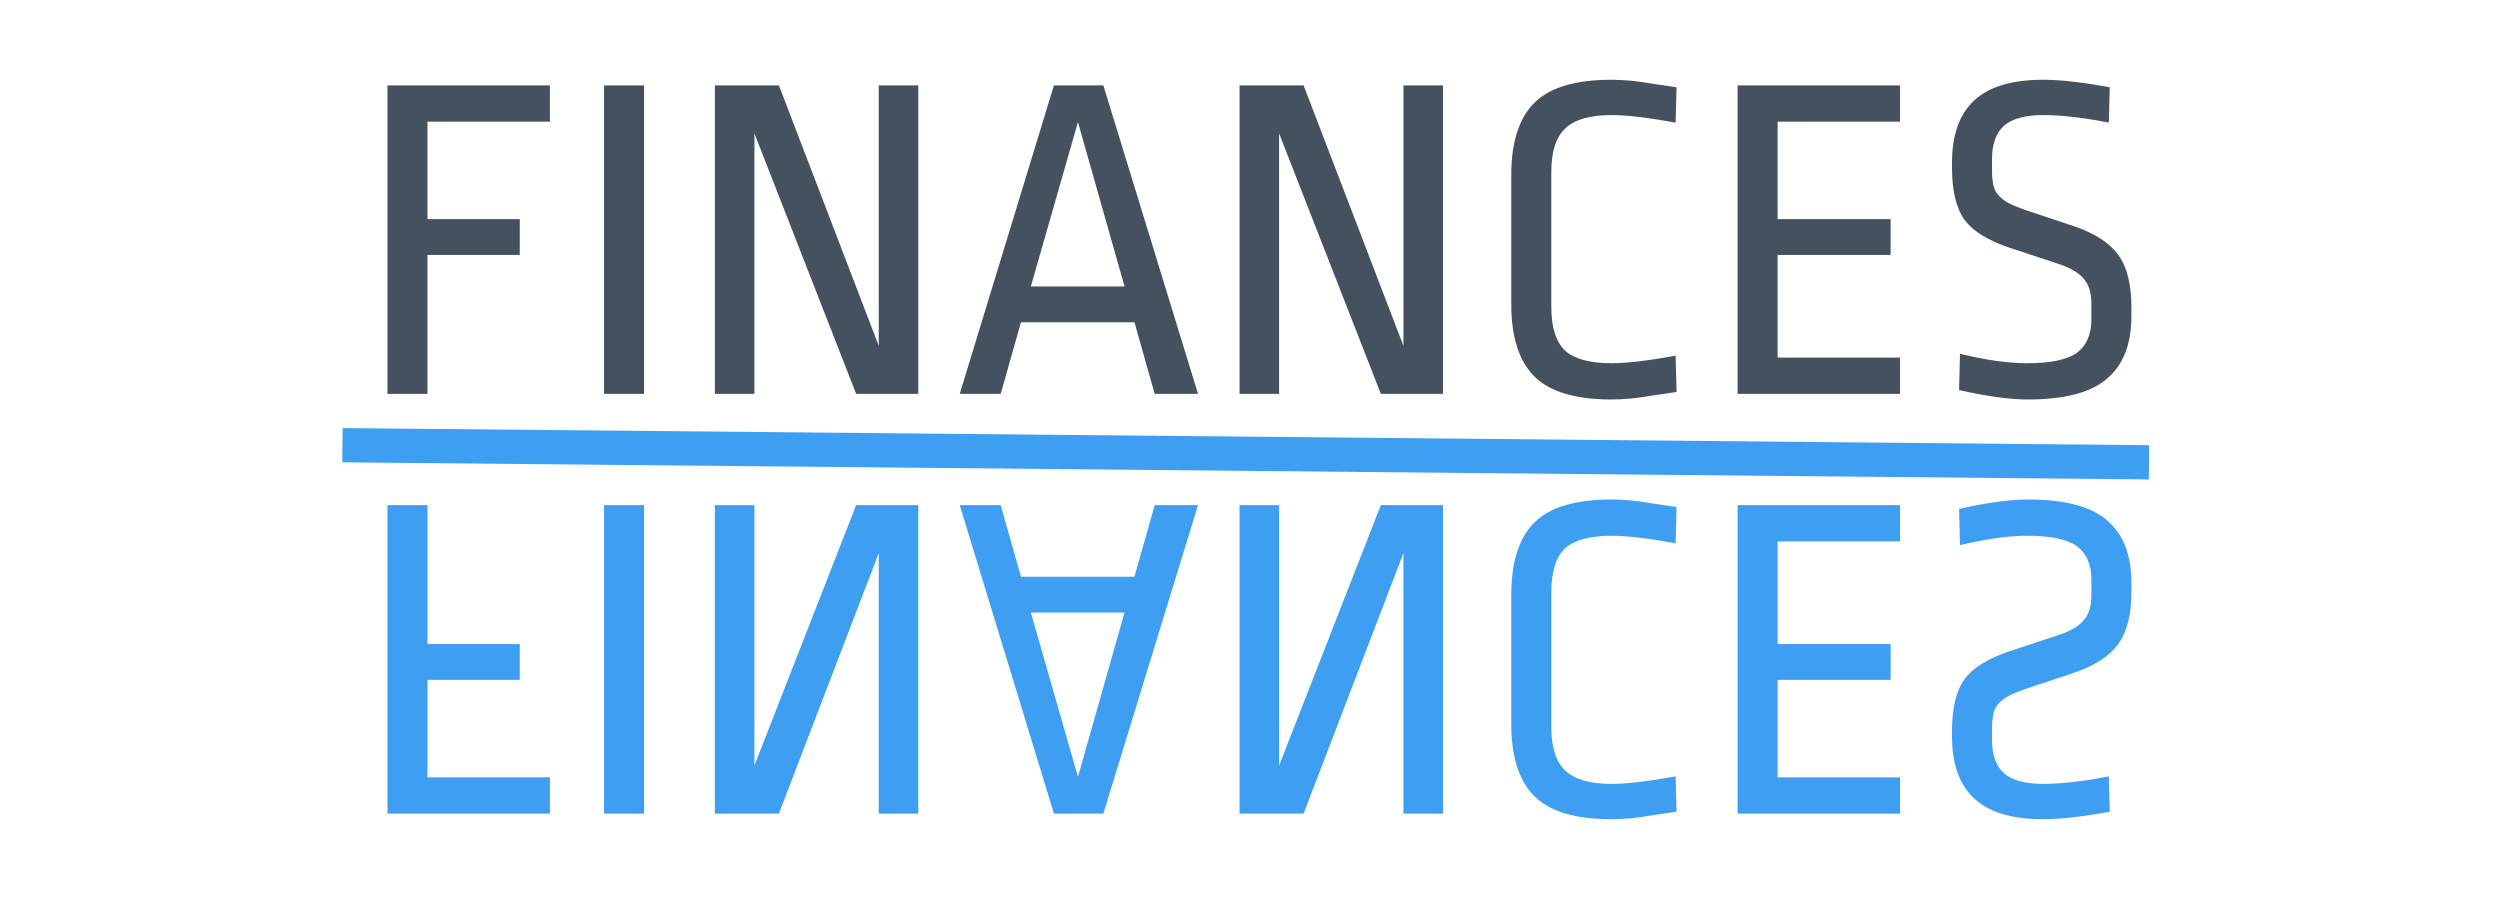 <svg width="292" height="105" viewBox="0 0 292 105" fill="none" xmlns="http://www.w3.org/2000/svg">
<path d="M64.229 9.975V14.21H49.929V25.595H60.709V29.775H49.929V46H45.254V9.975H64.229ZM75.227 9.975V46H70.552V9.975H75.227ZM99.997 46L88.117 15.585V46H83.497V9.975H90.977L102.637 40.39V9.975H107.257V46H99.997ZM128.873 9.975L139.928 46H134.868L132.503 37.64H119.248L116.883 46H112.098L123.098 9.975H128.873ZM125.903 14.265L120.403 33.46H131.348L125.903 14.265ZM161.281 46L149.401 15.585V46H144.781V9.975H152.261L163.921 40.39V9.975H168.541V46H161.281ZM188.232 9.315C189.662 9.315 191.202 9.462 192.852 9.755C194.539 10.012 195.529 10.158 195.822 10.195L195.712 14.32C192.486 13.733 189.992 13.44 188.232 13.44C185.739 13.44 183.942 13.953 182.842 14.98C181.742 16.007 181.192 17.712 181.192 20.095V35.825C181.192 38.208 181.724 39.913 182.787 40.94C183.887 41.93 185.702 42.425 188.232 42.425C189.992 42.425 192.486 42.132 195.712 41.545L195.822 45.78C195.529 45.817 194.539 45.963 192.852 46.22C191.202 46.513 189.662 46.66 188.232 46.66C184.016 46.66 181.009 45.762 179.212 43.965C177.416 42.168 176.517 39.363 176.517 35.55V20.425C176.517 16.612 177.416 13.807 179.212 12.01C181.009 10.213 184.016 9.315 188.232 9.315ZM221.925 9.975V14.21H207.625V25.595H220.825V29.775H207.625V41.765H221.925V46H202.95V9.975H221.925ZM238.664 9.315C240.644 9.315 243.229 9.608 246.419 10.195L246.309 14.32C243.302 13.733 240.754 13.44 238.664 13.44C236.537 13.44 234.997 13.862 234.044 14.705C233.127 15.548 232.669 16.832 232.669 18.555V19.985C232.669 20.902 232.779 21.635 232.999 22.185C233.256 22.698 233.696 23.157 234.319 23.56C234.942 23.927 235.877 24.312 237.124 24.715L242.239 26.42C244.696 27.263 246.419 28.382 247.409 29.775C248.436 31.168 248.949 33.203 248.949 35.88V36.925C248.949 40.188 247.996 42.627 246.089 44.24C244.219 45.853 241.139 46.66 236.849 46.66C234.759 46.66 232.082 46.293 228.819 45.56L228.929 41.325C231.972 42.058 234.576 42.425 236.739 42.425C239.489 42.425 241.432 42.022 242.569 41.215C243.706 40.372 244.274 39.07 244.274 37.31V35.495C244.274 34.212 243.981 33.24 243.394 32.58C242.844 31.883 241.854 31.297 240.424 30.82L234.759 28.95C232.229 28.107 230.469 27.025 229.479 25.705C228.489 24.348 227.994 22.313 227.994 19.6V18.995C227.994 15.805 228.837 13.403 230.524 11.79C232.247 10.14 234.961 9.315 238.664 9.315Z" fill="#46515F"/>
<path d="M64.229 95.025L64.229 90.79L49.929 90.79L49.929 79.405L60.709 79.405L60.709 75.225L49.929 75.225L49.929 59L45.254 59L45.254 95.025L64.229 95.025ZM75.227 95.025L75.227 59L70.552 59L70.552 95.025L75.227 95.025ZM99.997 59L88.117 89.415L88.117 59L83.497 59L83.497 95.025L90.977 95.025L102.637 64.61L102.637 95.025L107.257 95.025L107.257 59L99.997 59ZM128.873 95.025L139.928 59L134.868 59L132.503 67.36L119.248 67.36L116.883 59L112.098 59L123.098 95.025L128.873 95.025ZM125.903 90.735L120.403 71.54L131.348 71.54L125.903 90.735ZM161.281 59L149.401 89.415L149.401 59L144.781 59L144.781 95.025L152.261 95.025L163.921 64.61L163.921 95.025L168.541 95.025L168.541 59L161.281 59ZM188.232 95.685C189.662 95.685 191.202 95.538 192.852 95.245C194.539 94.988 195.529 94.842 195.822 94.805L195.712 90.68C192.486 91.267 189.992 91.56 188.232 91.56C185.739 91.56 183.942 91.047 182.842 90.02C181.742 88.993 181.192 87.288 181.192 84.905L181.192 69.175C181.192 66.792 181.724 65.087 182.787 64.06C183.887 63.07 185.702 62.575 188.232 62.575C189.992 62.575 192.486 62.868 195.712 63.455L195.822 59.22C195.529 59.183 194.539 59.037 192.852 58.78C191.202 58.487 189.662 58.34 188.232 58.34C184.016 58.34 181.009 59.238 179.212 61.035C177.416 62.832 176.517 65.637 176.517 69.45L176.517 84.575C176.517 88.388 177.416 91.193 179.212 92.99C181.009 94.787 184.016 95.685 188.232 95.685ZM221.925 95.025L221.925 90.79L207.625 90.79L207.625 79.405L220.825 79.405L220.825 75.225L207.625 75.225L207.625 63.235L221.925 63.235L221.925 59L202.95 59L202.95 95.025L221.925 95.025ZM238.664 95.685C240.644 95.685 243.229 95.392 246.419 94.805L246.309 90.68C243.302 91.267 240.754 91.56 238.664 91.56C236.537 91.56 234.997 91.138 234.044 90.295C233.127 89.452 232.669 88.168 232.669 86.445L232.669 85.015C232.669 84.098 232.779 83.365 232.999 82.815C233.256 82.302 233.696 81.843 234.319 81.44C234.942 81.073 235.877 80.688 237.124 80.285L242.239 78.58C244.696 77.737 246.419 76.618 247.409 75.225C248.436 73.832 248.949 71.797 248.949 69.12L248.949 68.075C248.949 64.812 247.996 62.373 246.089 60.76C244.219 59.147 241.139 58.34 236.849 58.34C234.759 58.34 232.082 58.707 228.819 59.44L228.929 63.675C231.972 62.942 234.576 62.575 236.739 62.575C239.489 62.575 241.432 62.978 242.569 63.785C243.706 64.628 244.274 65.93 244.274 67.69L244.274 69.505C244.274 70.788 243.981 71.76 243.394 72.42C242.844 73.117 241.854 73.703 240.424 74.18L234.759 76.05C232.229 76.893 230.469 77.975 229.479 79.295C228.489 80.652 227.994 82.687 227.994 85.4L227.994 86.005C227.994 89.195 228.837 91.597 230.524 93.21C232.247 94.86 234.961 95.685 238.664 95.685Z" fill="#3E9EF1"/>
<line x1="40" y1="52" x2="251" y2="54" stroke="#3E9EF1" stroke-width="4"/>
</svg>
